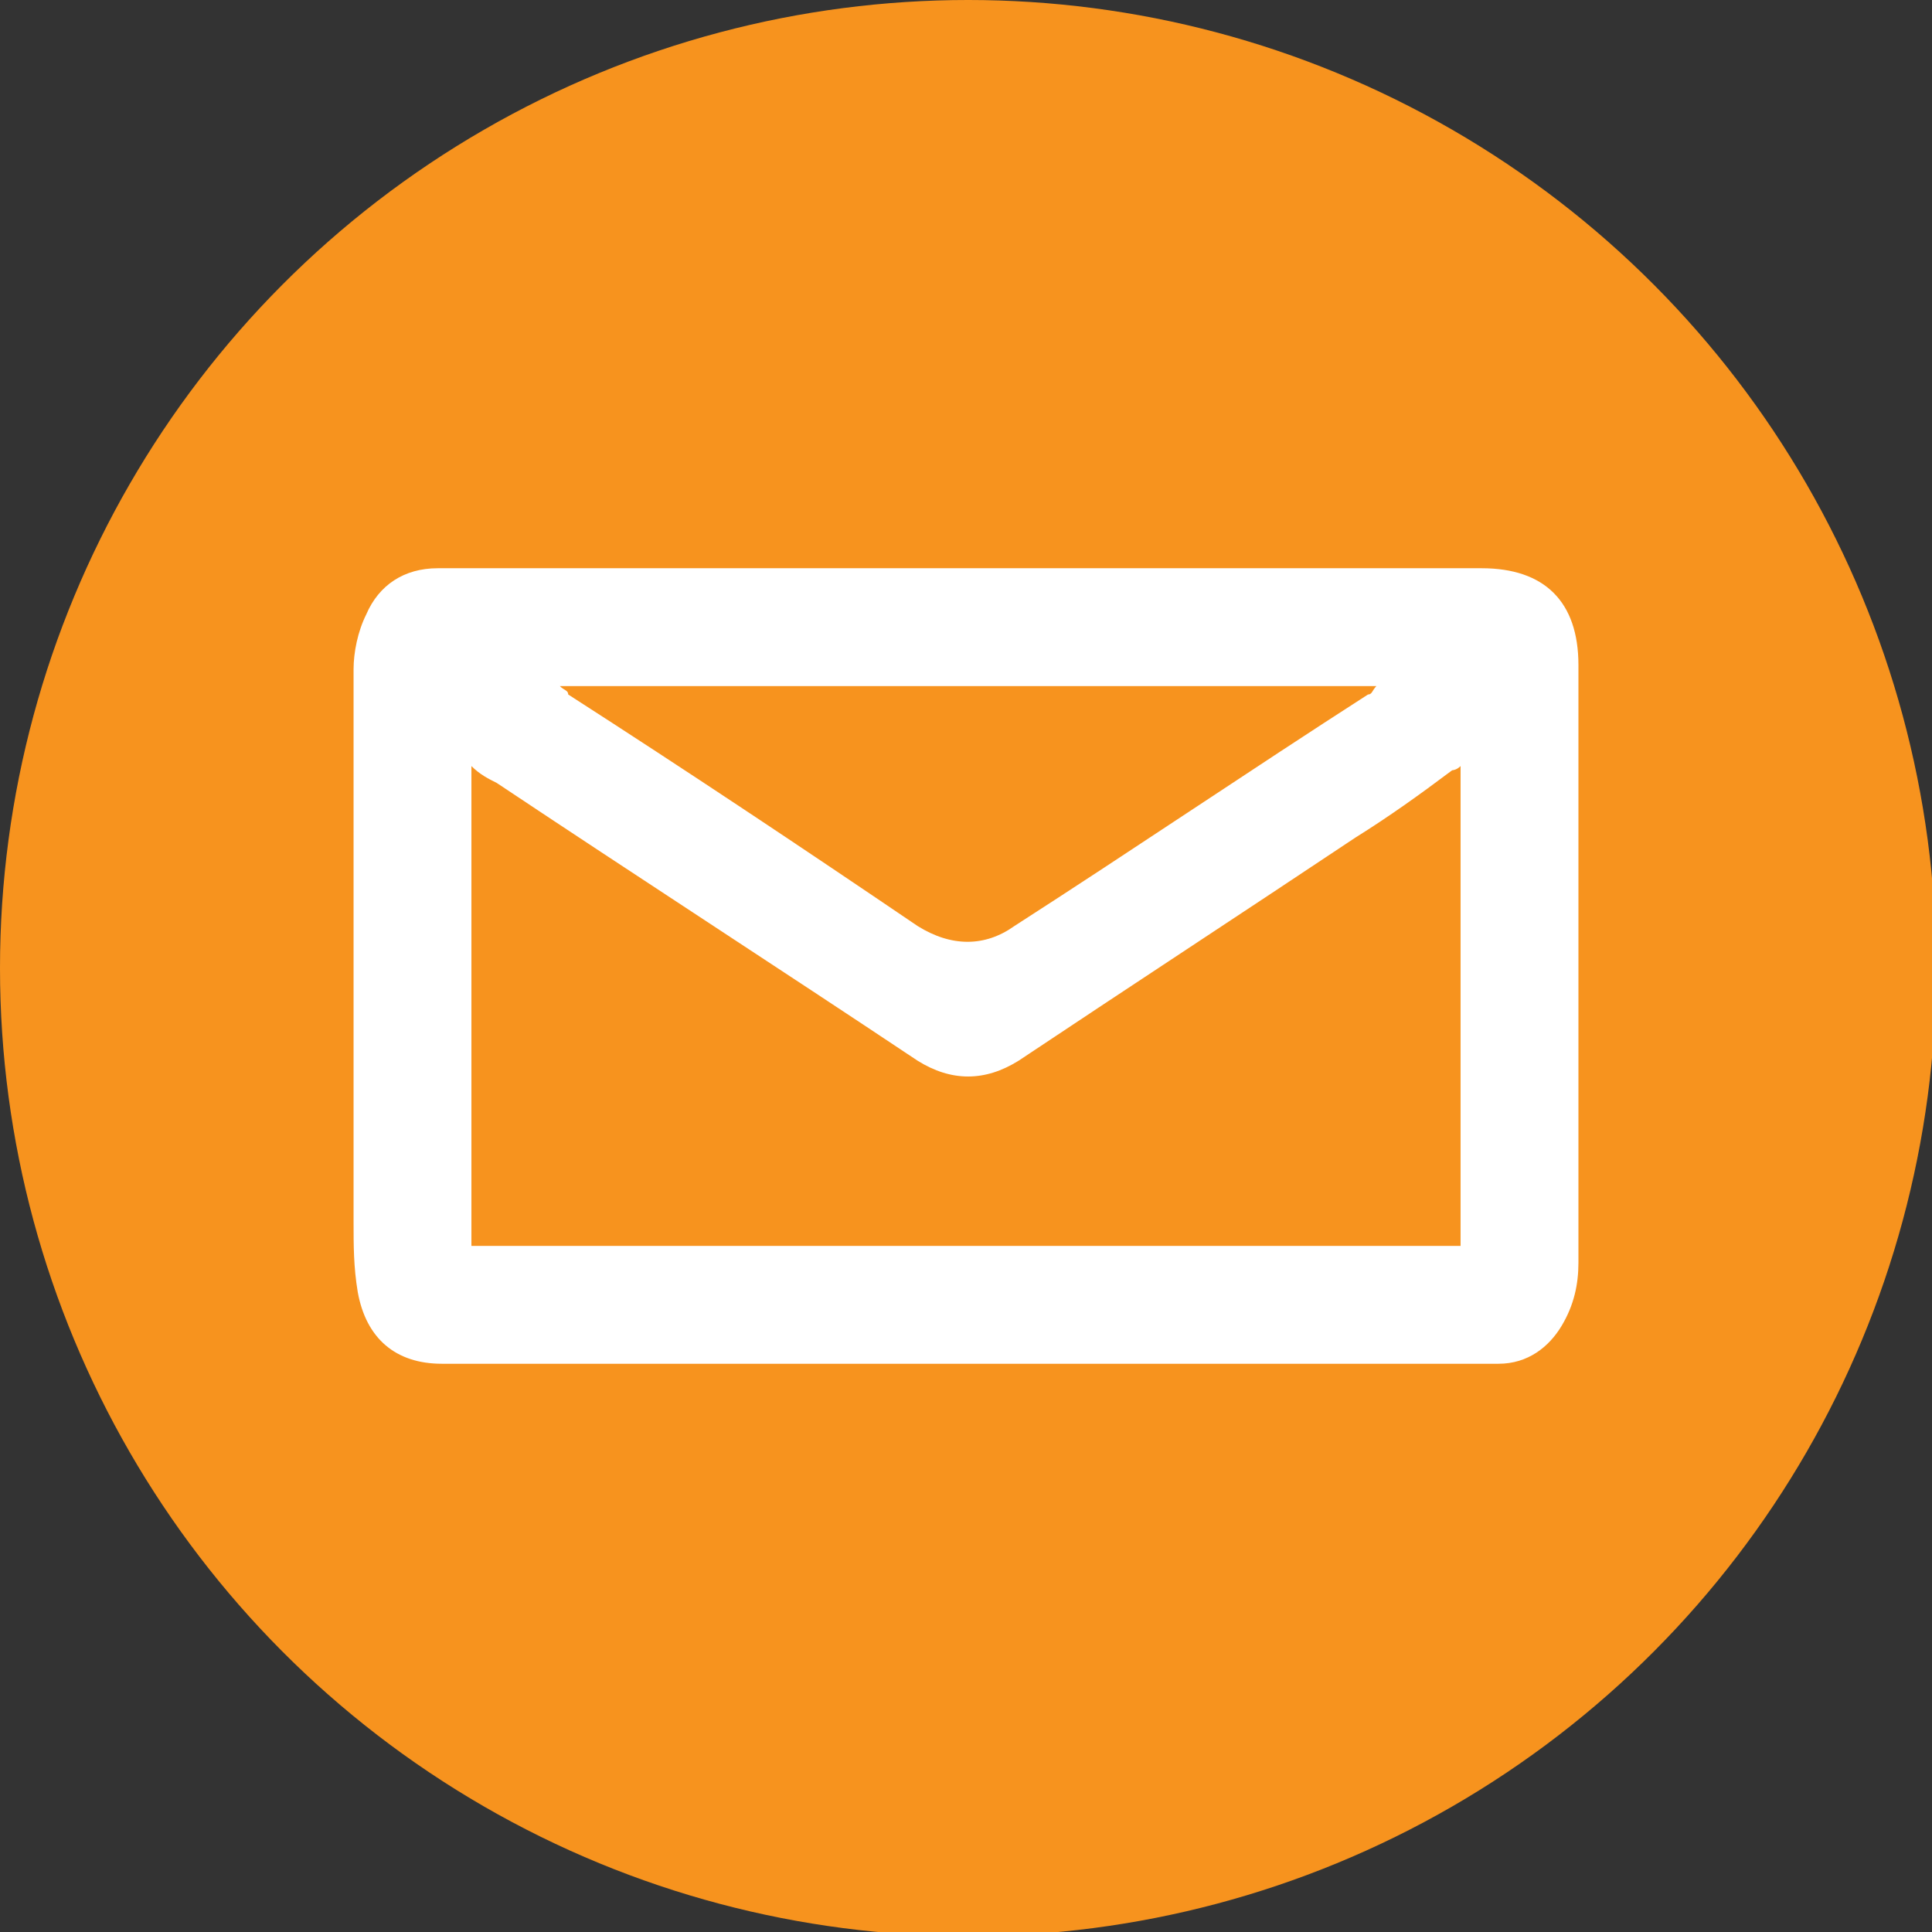 <?xml version="1.0" encoding="utf-8"?>
<!-- Generator: Adobe Illustrator 17.1.0, SVG Export Plug-In . SVG Version: 6.00 Build 0)  -->
<!DOCTYPE svg PUBLIC "-//W3C//DTD SVG 1.1//EN" "http://www.w3.org/Graphics/SVG/1.1/DTD/svg11.dtd">
<svg version="1.1" id="Capa_1" xmlns="http://www.w3.org/2000/svg" xmlns:xlink="http://www.w3.org/1999/xlink" x="0px" y="0px"
	 viewBox="0 0 45.9 45.9" enable-background="new 0 0 45.9 45.9" xml:space="preserve">
<rect x="0" y="0" width="45.9" height="45.9" fill="#333333" stroke="none"/>
<g>
	<circle fill="#F7931E" cx="23" cy="23" r="23"/>
	<path fill="#FFFFFF" d="M37.5,30c0,0.5-0.1,1-0.4,1.5c-0.3,0.5-0.8,0.9-1.5,0.9c-4.2,0-8.4,0-12.7,0c-4.1,0-8.3,0-12.4,0
		c-1.1,0-1.8-0.6-2-1.7c-0.1-0.6-0.1-1.1-0.1-1.7c0-4.4,0-8.7,0-13.1c0-0.4,0.1-0.9,0.3-1.3c0.3-0.7,0.9-1.1,1.7-1.1
		c3.7,0,7.3,0,11,0c4.6,0,9.2,0,13.8,0c1.5,0,2.3,0.8,2.3,2.3c0,2,0,3.9,0,5.9C37.5,24.5,37.5,27.3,37.5,30z M21.8,22
		c0.8,0.5,1.6,0.5,2.3,0c2.8-1.8,5.6-3.7,8.4-5.5c0.1,0,0.1-0.1,0.2-0.2c-6.5,0-12.9,0-19.4,0c0.1,0.1,0.2,0.1,0.2,0.2
		C16.3,18.3,19,20.1,21.8,22z M32.2,19.9c-2.7,1.8-5.3,3.5-8,5.3c-0.8,0.5-1.6,0.5-2.4,0c-3.3-2.2-6.7-4.4-10-6.6
		c-0.2-0.1-0.4-0.2-0.6-0.4c0,3.8,0,7.6,0,11.4c7.9,0,15.7,0,23.5,0c0-3.8,0-7.6,0-11.4c-0.1,0.1-0.2,0.1-0.2,0.1
		C33.7,18.9,33,19.4,32.2,19.9z"/>
</g>
</svg>
